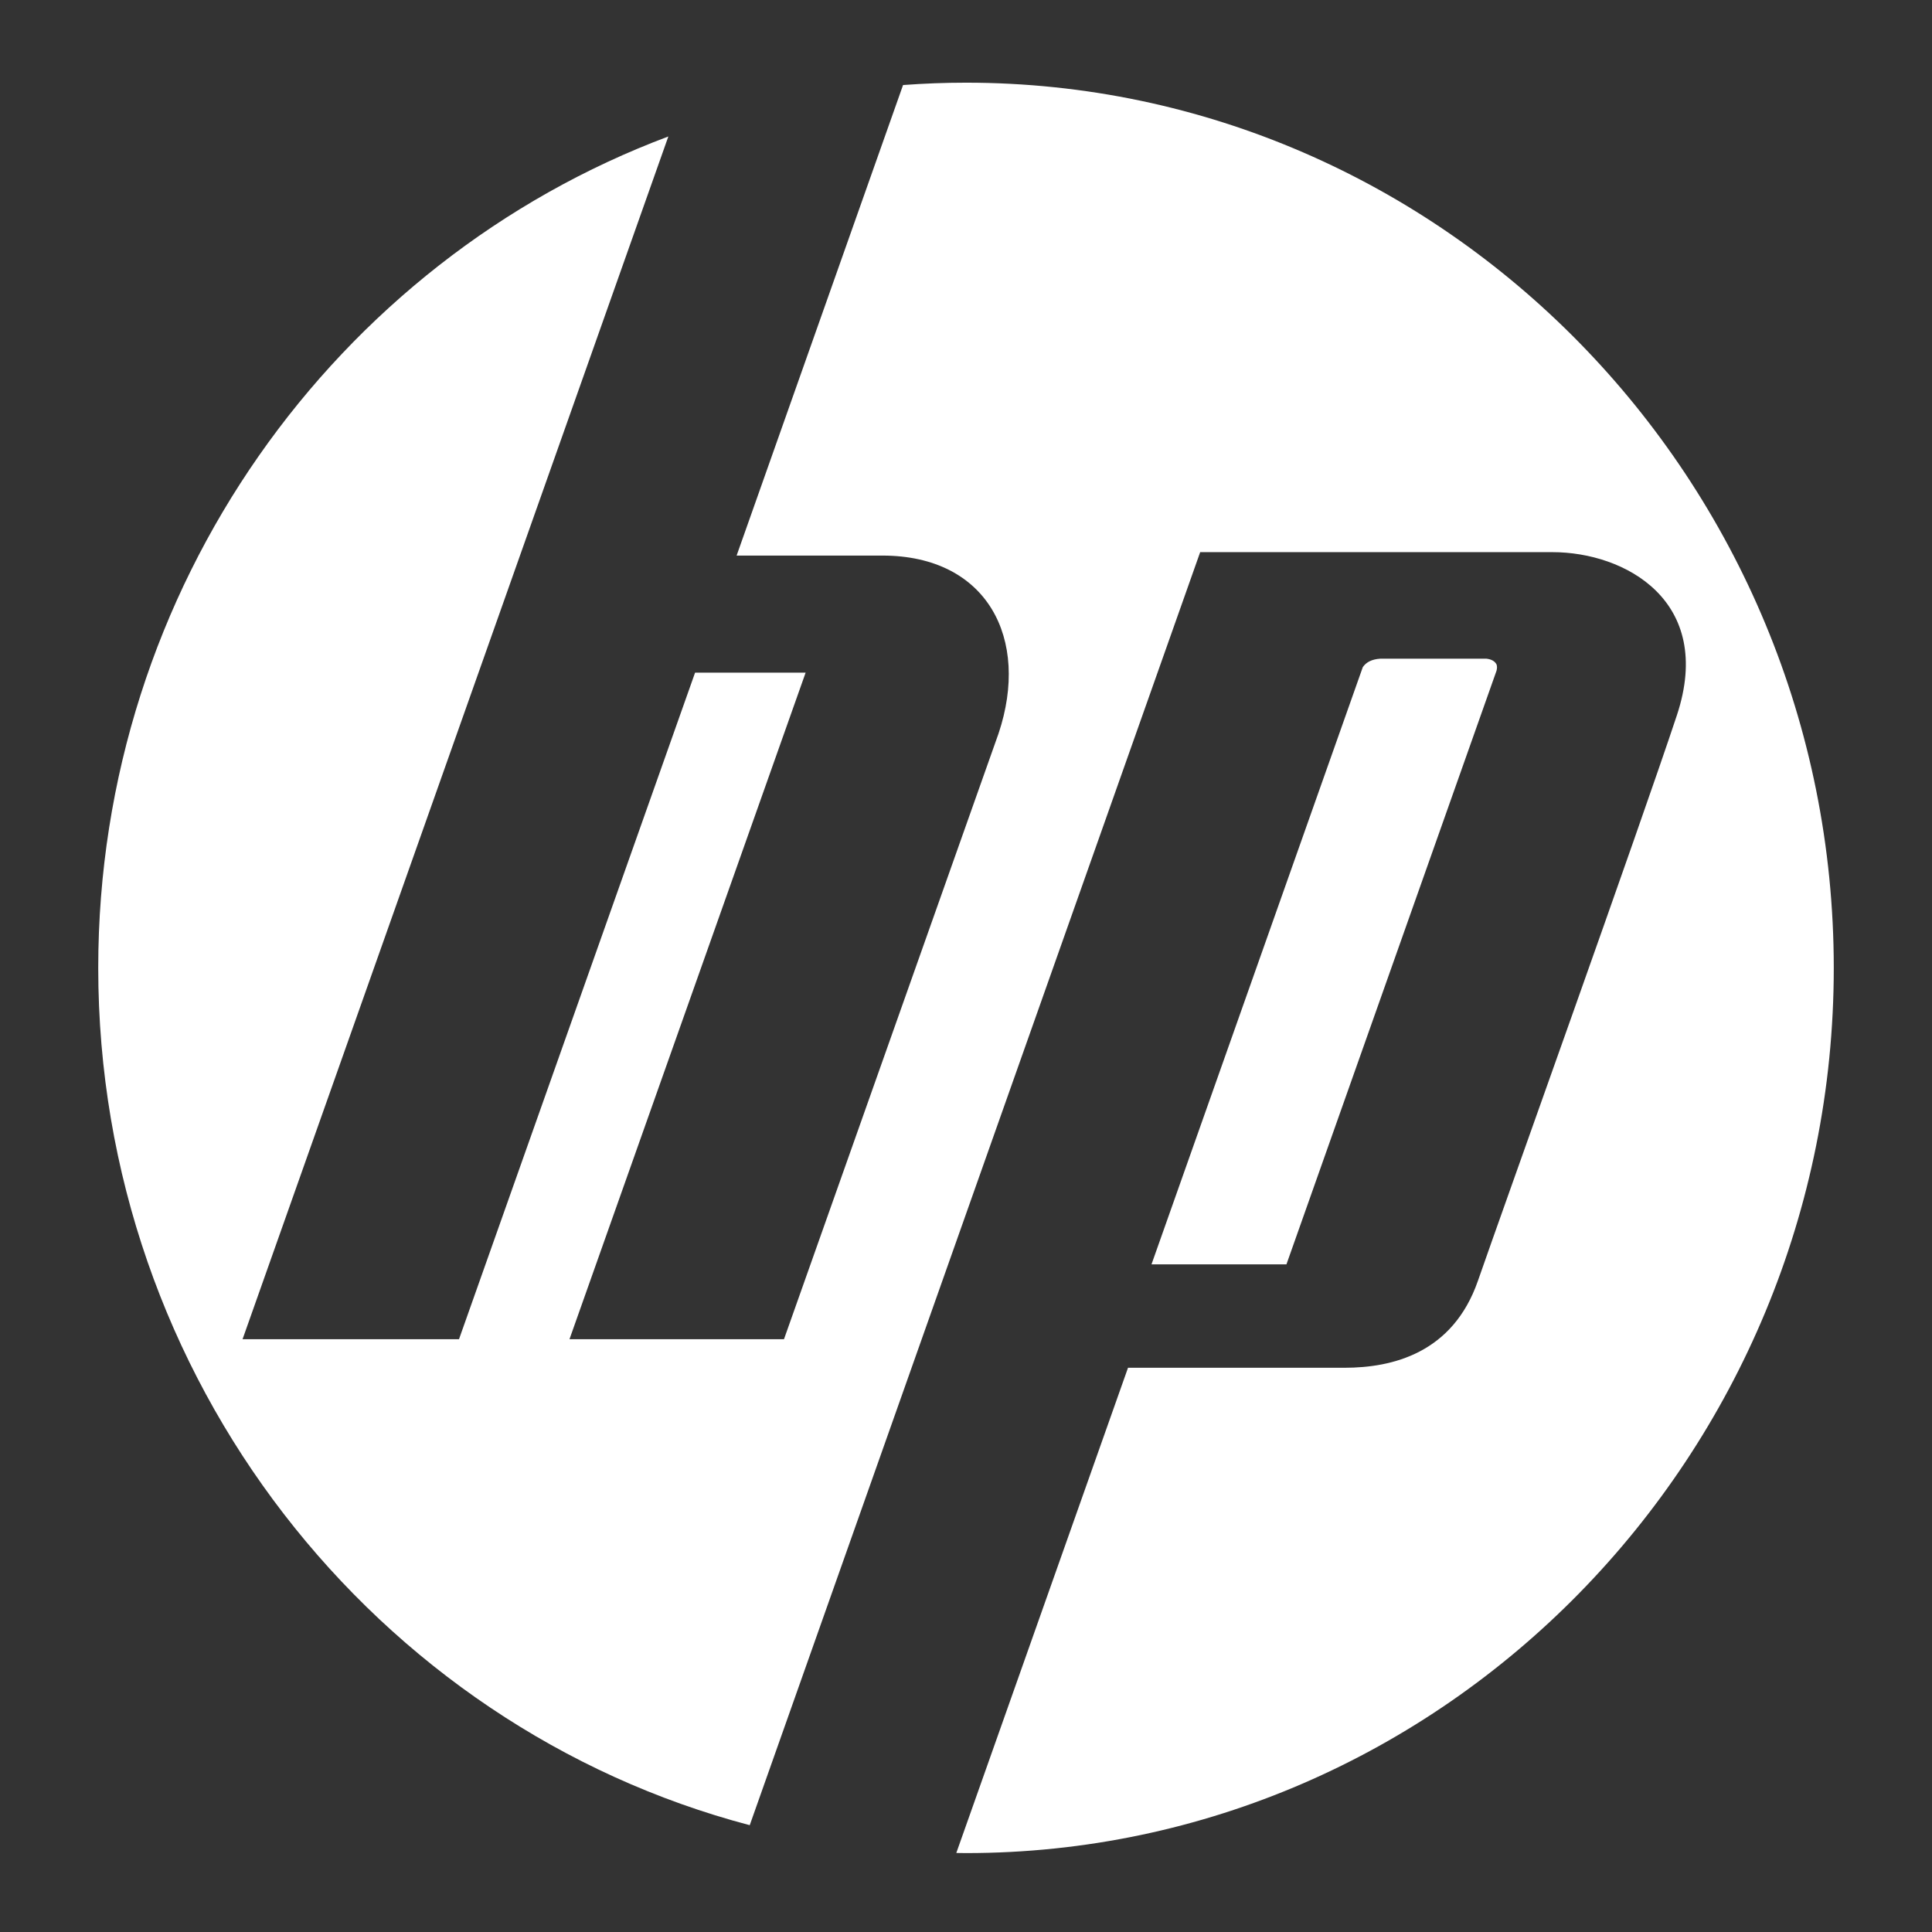 <?xml version="1.0" ?><!DOCTYPE svg  PUBLIC '-//W3C//DTD SVG 1.1//EN'  'http://www.w3.org/Graphics/SVG/1.1/DTD/svg11.dtd'><svg height="512px" id="形状_1_1_" style="enable-background:new 0 0 512 512;" version="1.1" viewBox="0 0 512 512" width="512px" xml:space="preserve" xmlns="http://www.w3.org/2000/svg" xmlns:xlink="http://www.w3.org/1999/xlink"><rect x="0" y="0" width="512" height="512" fill="#333333" stroke="none"/><g id="形状_1"><g><path d="M256,21.911c-5.609,0-11.169,0.217-16.68,0.623l-44.11,124.7    h38.637c27.838,0,39.175,22.085,30.78,47.146l-56.864,160.527h-56.843l62.581-176.649h-29.297L121.64,354.907H64.278    l112.84-318.74C89.109,69.123,26.034,155.536,26.034,256.5c0,109.034,73.566,201.103,172.654,227.193l119.371-337.368h93.348    c19.287,0,42.984,12.978,32.998,43.184c-10.02,30.222-46.092,130.77-52.748,149.939c-6.665,19.173-22.674,23.024-35.348,23.024    h-57.374l-45.505,128.582l2.571,0.034c126.659,0,229.967-105.383,229.967-234.589C485.967,127.291,382.659,21.911,256,21.911z     M396.593,177.754c0.172-0.646,0.172-1.204,0-1.677c-0.442-0.879-1.426-1.383-2.666-1.515h-28.17    c-2.205,0.145-3.707,0.918-4.604,2.236l-9.709,27.438l-46.286,130.831h35.763l10.523-29.742L396.593,177.754z" style="fill-rule:evenodd;clip-rule:evenodd;fill:#fff;"/></g></g></svg>